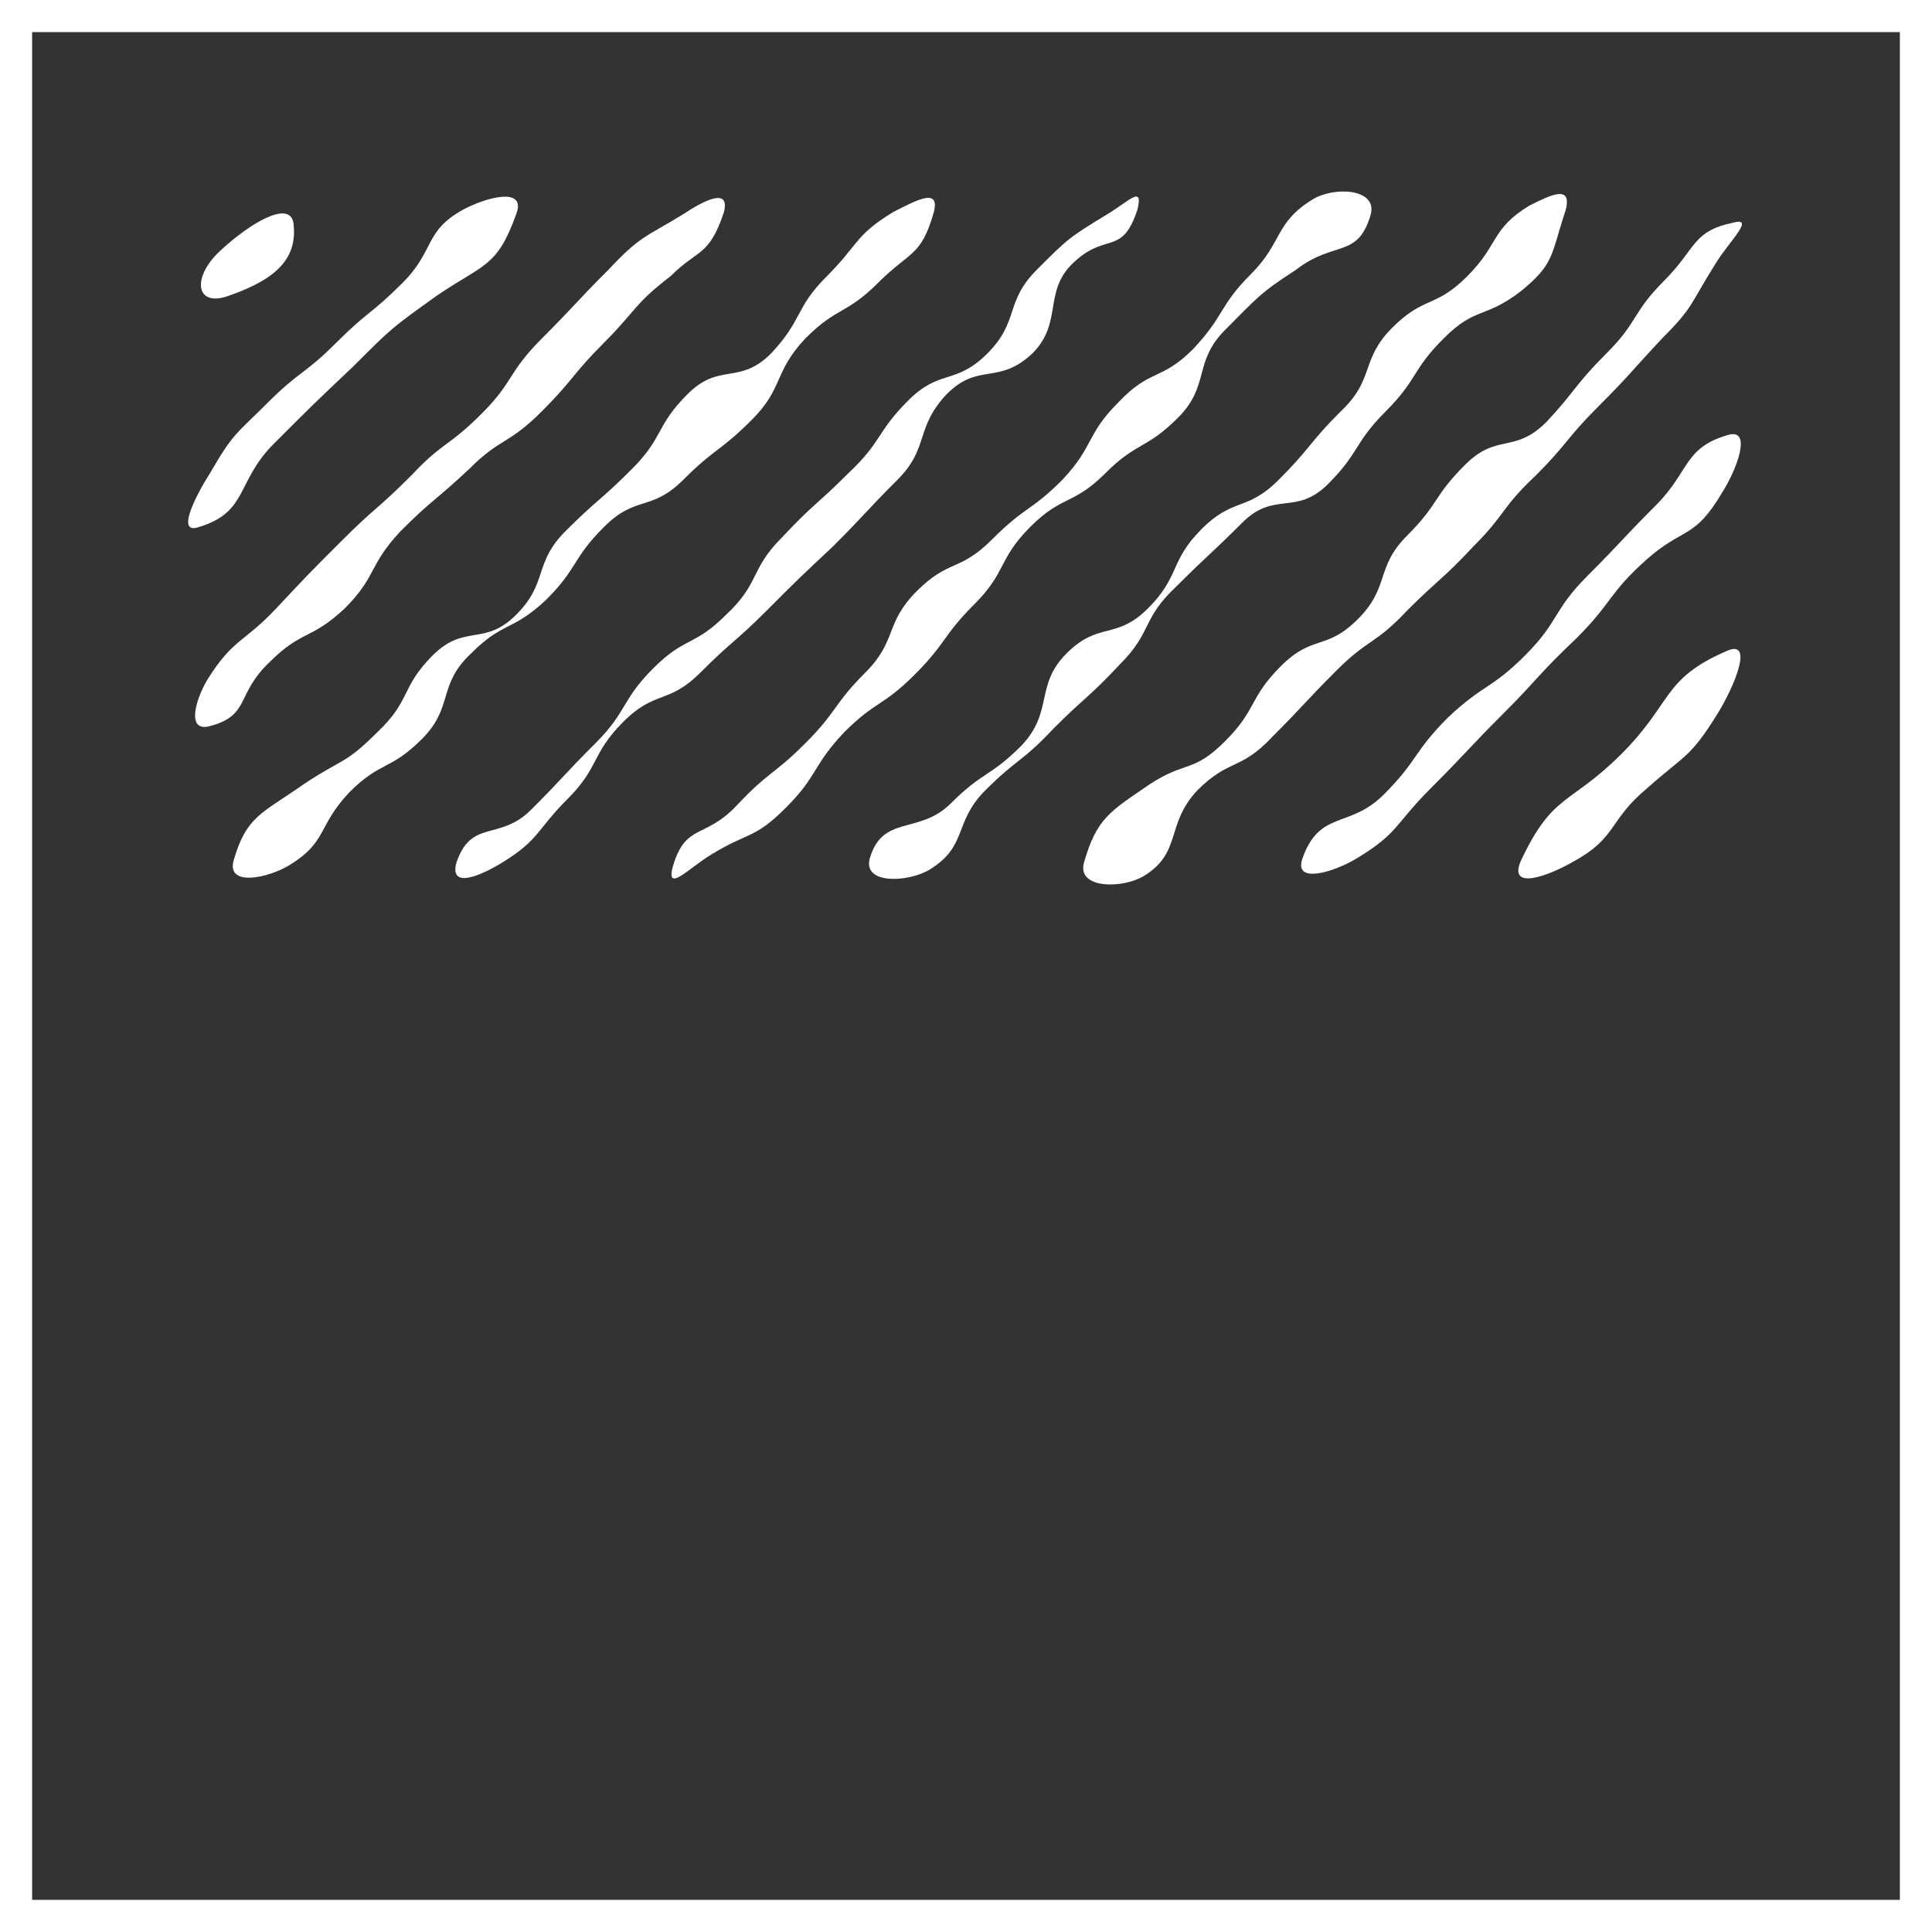 <?xml version="1.0" encoding="utf-8"?>
<!-- Generator: Adobe Illustrator 25.4.1, SVG Export Plug-In . SVG Version: 6.00 Build 0)  -->
<svg version="1.1" id="Layer_1" xmlns="http://www.w3.org/2000/svg" xmlns:xlink="http://www.w3.org/1999/xlink" x="0px" y="0px"
	 viewBox="0 0 90.2 90.2" style="enable-background:new 0 0 90.2 90.2;" xml:space="preserve">
<rect x="0" y="0" width="90.2" height="90.2" fill="#333333" stroke="none"/>
<style type="text/css">
	.st0{fill:#FFFFFF;}
</style>
<g>
	<g>
		<path class="st0" d="M90.2,90.2H0V0h90.2V90.2z M1.5,88.7h87.2V1.5H1.5V88.7z"/>
	</g>
	<g>
		<g>
			<path class="st0" d="M10.7,13.8c2.3-0.8,3.2-1.8,3-3.4c-0.2-1.1-2.1,0.1-3.3,1.2C8.9,12.9,9.1,14.4,10.7,13.8z"/>
		</g>
		<g>
			<path class="st0" d="M24.1,10c0.5-1.3-1.4-0.8-2.5-0.2c-1.8,1-1.3,1.9-2.8,3.4c-1.5,1.5-1.6,1.3-3.1,2.8
				c-1.5,1.5-1.7,1.3-3.2,2.8s-1.6,1.4-2.7,3.3c-0.7,1.1-1.6,2.9-0.5,2.5c2.3-0.7,1.7-2.1,3.5-3.9c1.8-1.8,1.8-1.8,3.7-3.6
				c1.8-1.8,1.8-1.8,3.9-3.3C22.6,12.3,23.2,12.5,24.1,10z"/>
		</g>
		<g>
			<path class="st0" d="M33.8,9.9c0.3-1.2-1-0.5-1.9,0.1c-1.8,1.1-2,1-3.5,2.6c-1.6,1.6-1.5,1.6-3.1,3.2c-1.6,1.6-1.3,2-2.8,3.5
				c-1.6,1.6-1.8,1.3-3.3,2.9c-1.6,1.6-1.7,1.5-3.2,3c-1.6,1.6-1.6,1.6-3.1,3.2s-2,1.4-3.2,3.3c-0.6,1-1,2.5,0.1,2.2
				c1.9-0.5,1.2-1.5,2.8-3c1.5-1.5,1.9-1,3.5-2.5c1.5-1.5,1.1-2,2.6-3.6c1.5-1.5,1.6-1.4,3.2-2.9c1.5-1.5,1.8-1.1,3.4-2.7
				c1.5-1.5,1.4-1.7,2.9-3.2c1.5-1.5,1.4-1.8,3.1-3.1C32.6,11.6,33.1,12,33.8,9.9z"/>
		</g>
		<g>
			<path class="st0" d="M10.9,40.2c-0.3,1.2,1.6,0.8,2.6,0.2c1.8-1.1,1.3-1.8,2.8-3.4c1.5-1.5,1.9-1,3.4-2.5c1.5-1.5,0.7-2.5,2.3-4
				c1.5-1.5,1.9-1,3.5-2.5c1.5-1.5,1.2-1.9,2.7-3.4c1.5-1.5,2.2-0.7,3.7-2.2c1.5-1.5,1.7-1.3,3.2-2.8c1.5-1.5,1-2.2,2.5-3.8
				c1.5-1.5,1.9-1.1,3.4-2.6s2-1.2,2.6-3.3c0.3-1.2-0.9-0.5-1.9,0c-1.8,1.1-1.6,1.5-3.1,3c-1.5,1.5-1.1,2-2.6,3.6
				c-1.5,1.5-2.4,0.4-3.9,1.9c-1.5,1.5-1.1,2-2.6,3.5c-1.5,1.5-1.6,1.4-3.1,2.9c-1.5,1.5-0.8,2.4-2.3,3.9c-1.5,1.5-2.4,0.4-3.9,1.9
				c-1.5,1.5-1,2.1-2.6,3.6c-1.5,1.5-1.6,1.2-3.4,2.4C12.2,38,11.5,38.1,10.9,40.2z"/>
		</g>
		<g>
			<path class="st0" d="M53.1,9.8c0.3-1.2-0.4-0.4-1.4,0.2c-1.8,1.1-1.8,1.1-3.3,2.6c-1.5,1.5-0.8,2.4-2.3,3.9
				c-1.5,1.5-2.2,0.7-3.7,2.2c-1.5,1.5-1.2,1.9-2.8,3.4c-1.5,1.5-1.6,1.4-3.1,3c-1.5,1.5-1,2.1-2.6,3.6c-1.5,1.5-1.9,1-3.4,2.5
				c-1.5,1.5-1.2,2-2.7,3.5c-1.5,1.5-1.5,1.6-3,3.1s-2.8,0.4-3.5,2.5c-0.3,1.2,1.1,0.6,2.1,0c1.8-1.1,1.6-1.5,3.1-3
				c1.5-1.5,1.1-2.1,2.6-3.6c1.5-1.5,2.1-0.8,3.6-2.3c1.5-1.5,1.6-1.4,3.1-2.9c1.5-1.5,1.5-1.5,3.1-3c1.5-1.5,1.5-1.6,3-3.1
				c1.5-1.5,0.8-2.4,2.3-4c1.5-1.5,2.4-0.4,4-1.9c1.5-1.5,0.4-3,2.1-4.4C51.7,10.9,52.4,11.9,53.1,9.8z"/>
		</g>
		<g>
			<path class="st0" d="M64,10c0.3-1.2-1.7-1.3-2.7-0.7c-1.8,1.1-1.4,2-2.9,3.5c-1.5,1.5-1.2,1.9-2.7,3.5c-1.5,1.5-2,0.9-3.5,2.5
				c-1.5,1.5-1.1,2-2.6,3.6c-1.5,1.5-1.7,1.2-3.3,2.8c-1.5,1.5-2,0.9-3.5,2.4c-1.5,1.5-0.9,2.3-2.4,3.8c-1.5,1.5-1.3,1.8-2.8,3.3
				c-1.5,1.5-1.7,1.3-3.2,2.9s-2.4,0.8-3,2.9c-0.3,1.2,0.8,0,1.8-0.6c1.8-1.1,2-0.7,3.5-2.2c1.5-1.5,1.2-1.9,2.7-3.5
				c1.5-1.5,1.8-1.2,3.3-2.7c1.5-1.5,1.3-1.8,2.8-3.3c1.5-1.5,1.1-2.1,2.6-3.6c1.5-1.5,2-1,3.5-2.5c1.5-1.5,1.9-1.1,3.4-2.6
				c1.5-1.5,0.7-2.6,2.2-4.1c1.5-1.5,1.6-1.7,3.3-2.8C62.3,11.2,63.4,12.1,64,10z"/>
		</g>
		<g>
			<path class="st0" d="M73.1,9.8c0.3-1.2-0.7-0.7-1.7-0.2c-1.8,1.1-1.4,1.8-2.9,3.3c-1.5,1.5-2,0.9-3.5,2.4
				c-1.5,1.5-0.8,2.4-2.4,3.9c-1.5,1.5-1.4,1.7-2.9,3.2c-1.5,1.5-2.1,0.8-3.6,2.3c-1.5,1.5-1,2.2-2.5,3.7c-1.5,1.5-2.3,0.6-3.8,2.1
				c-1.5,1.5-0.6,2.7-2.1,4.3c-1.5,1.5-1.8,1.2-3.3,2.7c-1.5,1.5-3.2,0.5-3.8,2.6c-0.3,1.2,1.8,1.1,2.8,0.5c1.8-1.1,1.1-2.2,2.6-3.7
				c1.5-1.5,1.7-1.3,3.2-2.9c1.5-1.5,1.6-1.4,3.1-3c1.5-1.5,1-2.1,2.6-3.6c1.5-1.5,1.6-1.5,3.1-3c1.5-1.5,2.5-0.3,4-1.8
				c1.5-1.5,1.2-1.9,2.7-3.4c1.5-1.5,1.2-1.9,2.7-3.4c1.5-1.5,1.9-0.9,3.6-2.2C72.6,12.3,72.4,11.9,73.1,9.8z"/>
		</g>
		<g>
			<path class="st0" d="M50.6,40.3c-0.3,1.2,1.8,1.2,2.8,0.6c1.8-1.1,1-2.4,2.5-4c1.5-1.5,2-0.9,3.5-2.5c1.5-1.5,1.5-1.6,3-3.1
				c1.5-1.5,1.8-1.2,3.3-2.8c1.5-1.5,1.6-1.4,3.1-3c1.5-1.5,1.3-1.8,2.9-3.3c1.5-1.5,1.4-1.7,2.9-3.2c1.5-1.5,1.5-1.6,3-3.2
				c1.5-1.5,1.3-1.6,2.5-3.5c0.6-1,1.9-2.2,0.8-1.9c-1.9,0.4-1.7,1.2-3.2,2.7c-1.5,1.5-1.2,1.9-2.7,3.4c-1.5,1.5-1.4,1.7-2.8,3.2
				c-1.5,1.5-2.3,0.5-3.8,2c-1.5,1.5-1.2,1.8-2.7,3.3c-1.5,1.5-0.8,2.4-2.3,3.9c-1.5,1.5-2.1,0.7-3.6,2.2c-1.5,1.5-1.1,2-2.6,3.5
				c-1.5,1.5-1.8,0.9-3.5,2C51.8,37.9,51.2,38.2,50.6,40.3z"/>
		</g>
		<g>
			<path class="st0" d="M80.4,23c0.7-1.1,1.4-3,0.3-2.7c-2.1,0.6-1.8,1.7-3.4,3.3c-1.6,1.6-1.6,1.7-3.2,3.3
				c-1.6,1.6-1.3,2.1-2.9,3.7c-1.6,1.6-1.9,1.3-3.6,2.9c-1.6,1.6-1.4,2-3,3.6c-1.6,1.6-3,0.7-3.8,3c-0.4,1.2,1.5,0.6,2.5,0
				c2-1.2,1.8-1.6,3.5-3.3c1.7-1.7,1.7-1.8,3.4-3.5c1.7-1.7,1.6-1.8,3.4-3.5c1.7-1.7,1.5-2.1,3.3-3.7C78.6,24.6,79.1,25.2,80.4,23z"
				/>
		</g>
		<g>
			<path class="st0" d="M80.2,33.3c0.8-1.3,1.7-3.5,0.4-2.9c-3,1.3-2.5,2.4-4.9,4.8c-2.4,2.4-3.2,1.8-4.7,5c-0.6,1.4,1.3,0.7,2.5,0
				c2-1.1,1.6-1.9,3.4-3.4C78.7,35.2,78.9,35.4,80.2,33.3z"/>
		</g>
	</g>
</g>
</svg>
